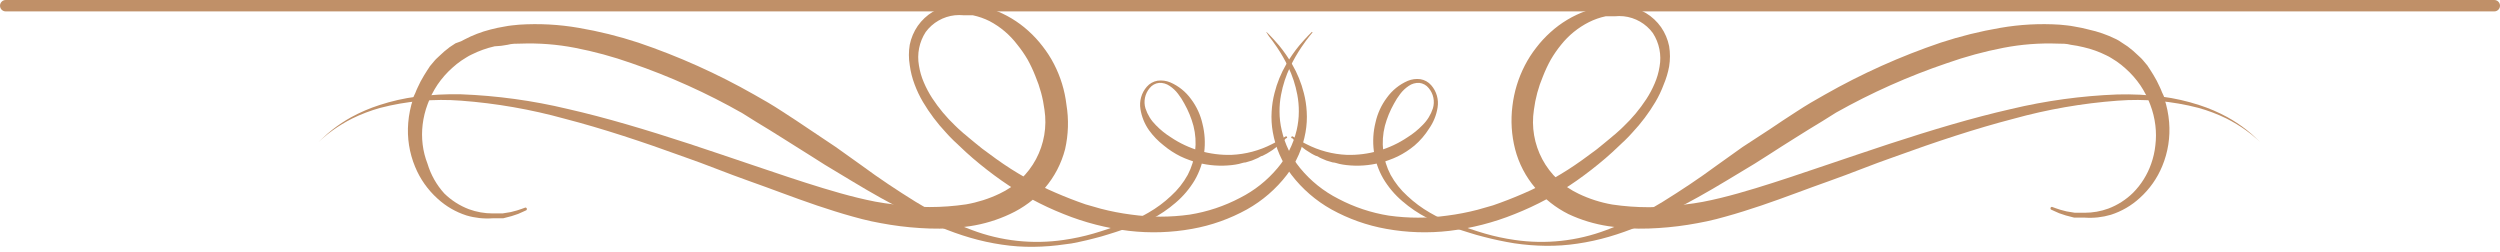 <svg width="149" height="15" viewBox="0 0 149 15" fill="none" xmlns="http://www.w3.org/2000/svg">
<path d="M75.48 1.9L75.68 2.1C75.81 2.23 76 2.44 76.24 2.72C76.525 3.069 76.783 3.44 77.01 3.83C77.323 4.367 77.559 4.946 77.71 5.55C77.803 5.91 77.86 6.278 77.88 6.65C77.906 7.061 77.882 7.474 77.81 7.88C77.648 8.803 77.267 9.674 76.7 10.42C76.055 11.261 75.245 11.962 74.32 12.48C73.301 13.044 72.197 13.436 71.05 13.64C69.809 13.865 68.542 13.905 67.29 13.76C65.955 13.6 64.647 13.264 63.4 12.76C62.089 12.242 60.844 11.57 59.69 10.76C59.103 10.347 58.533 9.903 57.98 9.43C57.71 9.19 57.43 8.95 57.17 8.69L56.97 8.5L56.86 8.4L56.76 8.3C56.63 8.17 56.51 8.05 56.38 7.9C55.859 7.345 55.399 6.734 55.01 6.08C54.812 5.745 54.645 5.394 54.51 5.03C54.369 4.659 54.272 4.273 54.22 3.88C54.154 3.479 54.154 3.071 54.22 2.67C54.302 2.265 54.465 1.88 54.7 1.54C54.939 1.201 55.245 0.915 55.6 0.7C55.956 0.489 56.35 0.35 56.76 0.29C56.963 0.274 57.167 0.274 57.37 0.29H57.68H57.97C58.379 0.341 58.781 0.434 59.17 0.57C59.954 0.849 60.674 1.281 61.29 1.84C61.601 2.119 61.886 2.427 62.14 2.76C62.399 3.091 62.627 3.446 62.82 3.82C63.21 4.576 63.461 5.395 63.56 6.24C63.705 7.12 63.677 8.02 63.48 8.89C63.259 9.745 62.845 10.539 62.27 11.21C61.694 11.867 60.985 12.395 60.19 12.76C59.436 13.114 58.634 13.356 57.81 13.48C57.016 13.602 56.213 13.649 55.41 13.62C54.63 13.594 53.851 13.521 53.08 13.4L52.5 13.3L51.94 13.19C51.56 13.11 51.19 13.01 50.83 12.91C50.1 12.71 49.39 12.48 48.7 12.25C47.31 11.78 45.96 11.25 44.65 10.79C43.34 10.33 42.05 9.79 40.8 9.36C38.3 8.45 35.91 7.66 33.67 7.08C31.647 6.519 29.574 6.157 27.48 6C25.861 5.876 24.232 6.021 22.66 6.43C22.081 6.591 21.519 6.805 20.98 7.07C20.583 7.271 20.202 7.502 19.84 7.76C19.614 7.921 19.397 8.095 19.19 8.28L18.98 8.47L19.19 8.27C19.39 8.075 19.6 7.892 19.82 7.72C20.174 7.445 20.549 7.198 20.94 6.98C21.476 6.688 22.039 6.447 22.62 6.26C23.34 6.025 24.079 5.857 24.83 5.76C25.709 5.646 26.594 5.6 27.48 5.62C29.617 5.701 31.74 5.993 33.82 6.49C36.11 7.01 38.54 7.74 41.08 8.57C42.35 8.99 43.65 9.43 44.98 9.88C46.31 10.33 47.66 10.79 49.04 11.21C49.73 11.42 50.43 11.62 51.13 11.79C51.48 11.87 51.84 11.96 52.18 12.02L52.72 12.11L53.25 12.18C54.685 12.393 56.145 12.393 57.58 12.18C58.273 12.059 58.946 11.844 59.58 11.54C60.505 11.107 61.266 10.385 61.747 9.484C62.228 8.583 62.405 7.55 62.25 6.54C62.162 5.852 61.98 5.179 61.71 4.54C61.576 4.196 61.419 3.862 61.24 3.54C61.059 3.231 60.855 2.937 60.63 2.66C60.189 2.078 59.626 1.6 58.98 1.26C58.663 1.101 58.327 0.983 57.98 0.91H57.7H57.44C57.264 0.893 57.086 0.893 56.91 0.91C56.566 0.947 56.234 1.055 55.935 1.227C55.635 1.399 55.375 1.632 55.17 1.91C54.787 2.501 54.644 3.217 54.77 3.91C54.824 4.254 54.921 4.59 55.06 4.91C55.199 5.237 55.366 5.552 55.56 5.85C55.949 6.444 56.406 6.991 56.92 7.48C57.04 7.6 57.18 7.73 57.32 7.85L57.42 7.94L57.52 8.02L57.72 8.19C57.99 8.42 58.27 8.64 58.54 8.86C59.1 9.28 59.66 9.69 60.24 10.06C60.82 10.43 61.41 10.76 62 11.06L62.45 11.28L62.9 11.48L63.35 11.67L63.8 11.85L64.25 12.02L64.7 12.18L65.61 12.44C66.205 12.595 66.81 12.712 67.42 12.79C68.578 12.953 69.752 12.953 70.91 12.79C71.958 12.623 72.971 12.285 73.91 11.79C74.766 11.357 75.524 10.755 76.14 10.02C76.693 9.367 77.083 8.592 77.28 7.76C77.366 7.396 77.41 7.024 77.41 6.65C77.413 6.314 77.382 5.979 77.32 5.65C77.212 5.068 77.027 4.503 76.77 3.97C76.578 3.571 76.357 3.187 76.11 2.82C75.91 2.52 75.74 2.3 75.62 2.15L75.48 1.93V1.9Z" fill="#C09068"/>
<path d="M76.66 8.23L76.49 8.4L76.28 8.6L75.95 8.86C75.83 8.96 75.68 9.04 75.51 9.15C75.422 9.202 75.332 9.248 75.24 9.29C75.15 9.29 75.05 9.39 74.94 9.43L74.61 9.57L74.24 9.68C74.11 9.68 73.98 9.74 73.84 9.77C73.698 9.801 73.554 9.825 73.41 9.84C72.74 9.915 72.062 9.868 71.41 9.7L71.15 9.63L70.89 9.54C70.709 9.476 70.532 9.403 70.36 9.32C70.002 9.143 69.667 8.925 69.36 8.67C69.025 8.41 68.728 8.104 68.48 7.76C68.216 7.384 68.041 6.953 67.97 6.5C67.931 6.264 67.945 6.022 68.011 5.792C68.076 5.562 68.192 5.35 68.35 5.17C68.515 4.979 68.741 4.851 68.99 4.81C69.248 4.775 69.51 4.81 69.75 4.91C70.246 5.125 70.674 5.471 70.99 5.91C71.32 6.349 71.552 6.854 71.67 7.39C71.808 7.942 71.842 8.515 71.77 9.08C71.693 9.661 71.502 10.222 71.21 10.73C70.907 11.24 70.522 11.696 70.07 12.08C69.618 12.471 69.121 12.807 68.59 13.08C68.33 13.22 68.05 13.34 67.78 13.45L67.57 13.53H67.46H67.36L66.94 13.68C66.66 13.78 66.37 13.87 66.08 13.96C65.79 14.05 65.5 14.14 65.2 14.21L64.76 14.32L64.31 14.42L63.86 14.51L63.48 14.56C62.861 14.653 62.236 14.703 61.61 14.71C60.974 14.719 60.339 14.675 59.71 14.58C59.074 14.487 58.446 14.35 57.83 14.17C57.21 13.99 56.6 13.77 56 13.52C55.4 13.27 54.81 13 54.23 12.71C53.06 12.13 51.93 11.49 50.82 10.82L49.16 9.82L48.34 9.3L47.48 8.76L46.67 8.25L45.87 7.75C45.33 7.42 44.79 7.1 44.25 6.75C42.138 5.549 39.918 4.548 37.62 3.76C36.527 3.374 35.408 3.07 34.27 2.85C33.2 2.643 32.109 2.559 31.02 2.6C30.76 2.6 30.5 2.6 30.25 2.67L29.87 2.73L29.48 2.76C29.005 2.868 28.545 3.032 28.11 3.25L27.95 3.33L27.8 3.42L27.5 3.61C27.31 3.741 27.13 3.884 26.96 4.04C26.627 4.336 26.332 4.672 26.08 5.04L25.91 5.31L25.75 5.6C25.698 5.697 25.651 5.797 25.61 5.9C25.565 5.998 25.525 6.098 25.49 6.2C25.341 6.593 25.24 7.003 25.19 7.42C25.142 7.815 25.142 8.215 25.19 8.61C25.238 9.004 25.335 9.39 25.48 9.76C25.677 10.417 26.019 11.022 26.48 11.53C26.9 11.941 27.4 12.262 27.95 12.47C28.401 12.636 28.879 12.72 29.36 12.72H29.67H29.95L30.44 12.64L30.82 12.54L31.09 12.45L31.31 12.37C31.329 12.369 31.347 12.374 31.363 12.385C31.379 12.395 31.391 12.411 31.398 12.428C31.404 12.446 31.405 12.465 31.4 12.483C31.395 12.502 31.385 12.518 31.37 12.53L31.15 12.63L30.88 12.75L30.49 12.88L29.99 13.01H29.69H29.53H29.36C28.834 13.048 28.305 12.99 27.8 12.84C27.161 12.635 26.574 12.294 26.08 11.84C25.496 11.315 25.038 10.666 24.74 9.94C24.396 9.112 24.256 8.213 24.33 7.32C24.369 6.837 24.467 6.36 24.62 5.9C24.62 5.78 24.7 5.67 24.75 5.55C24.794 5.431 24.844 5.314 24.9 5.2L25.07 4.85L25.27 4.5C25.34 4.38 25.41 4.28 25.47 4.18L25.57 4.03L25.62 3.95L25.88 3.64L25.95 3.56L26.02 3.49L26.17 3.35C26.367 3.156 26.578 2.975 26.8 2.81L27.15 2.58L27.48 2.46L27.67 2.36C28.165 2.099 28.688 1.898 29.23 1.76L29.65 1.66L30.08 1.58C30.37 1.52 30.66 1.5 30.95 1.47C32.133 1.394 33.322 1.457 34.49 1.66C35.693 1.865 36.88 2.159 38.04 2.54C40.436 3.351 42.75 4.389 44.95 5.64C45.51 5.95 46.07 6.28 46.62 6.64C47.17 7 47.72 7.35 48.24 7.71L49.81 8.76L51.38 9.88C52.38 10.62 53.48 11.35 54.56 12.02C55.1 12.35 55.65 12.67 56.21 12.95C56.767 13.238 57.342 13.492 57.93 13.71C59.673 14.369 61.556 14.572 63.4 14.3C63.998 14.215 64.59 14.088 65.17 13.92L65.6 13.79L66.03 13.65C66.31 13.55 66.59 13.45 66.86 13.34L67.27 13.17H67.37H67.47L67.67 13.08C67.93 12.96 68.19 12.83 68.44 12.68C68.928 12.401 69.381 12.066 69.79 11.68C70.191 11.319 70.529 10.893 70.79 10.42C71.26 9.522 71.381 8.482 71.13 7.5C71.006 7.039 70.824 6.596 70.59 6.18C70.481 5.972 70.354 5.775 70.21 5.59C70.071 5.406 69.902 5.247 69.71 5.12C69.526 4.991 69.304 4.927 69.08 4.94C68.971 4.951 68.865 4.985 68.768 5.038C68.672 5.091 68.588 5.163 68.52 5.25C68.38 5.415 68.284 5.612 68.241 5.823C68.197 6.034 68.207 6.253 68.27 6.46C68.393 6.838 68.606 7.181 68.89 7.46C69.156 7.735 69.455 7.977 69.78 8.18C70.847 8.899 72.113 9.266 73.4 9.23C74.24 9.193 75.062 8.975 75.81 8.59L76.16 8.41L76.41 8.26L76.61 8.14C76.623 8.129 76.64 8.124 76.657 8.126C76.674 8.128 76.689 8.137 76.7 8.15C76.71 8.163 76.715 8.18 76.713 8.197C76.712 8.214 76.703 8.229 76.69 8.24L76.66 8.23Z" fill="#C09068"/>
<path d="M78.19 1.9L77.99 2.1C77.86 2.23 77.67 2.44 77.43 2.72C77.145 3.069 76.887 3.44 76.66 3.83C76.347 4.367 76.111 4.946 75.96 5.55C75.867 5.91 75.81 6.278 75.79 6.65C75.764 7.061 75.788 7.474 75.86 7.88C76.022 8.803 76.403 9.674 76.97 10.42C77.615 11.261 78.425 11.962 79.35 12.48C80.369 13.044 81.474 13.436 82.62 13.64C83.861 13.865 85.128 13.905 86.38 13.76C87.715 13.6 89.023 13.264 90.27 12.76C91.581 12.242 92.826 11.57 93.98 10.76C94.567 10.347 95.137 9.903 95.69 9.43C95.96 9.19 96.24 8.95 96.5 8.69L96.7 8.5L96.81 8.4L96.91 8.3C97.04 8.17 97.16 8.05 97.29 7.9C97.811 7.345 98.271 6.734 98.66 6.08C98.858 5.745 99.025 5.394 99.16 5.03C99.305 4.686 99.413 4.327 99.48 3.96C99.546 3.559 99.546 3.151 99.48 2.75C99.398 2.345 99.235 1.96 99 1.62C98.761 1.281 98.455 0.995 98.1 0.78C97.744 0.569 97.35 0.43 96.94 0.37C96.737 0.354 96.533 0.354 96.33 0.37H96.02H95.73C95.321 0.421 94.919 0.514 94.53 0.65C93.746 0.929 93.026 1.361 92.41 1.92C92.099 2.199 91.814 2.507 91.56 2.84C91.301 3.171 91.073 3.526 90.88 3.9C90.49 4.656 90.239 5.475 90.14 6.32C90.032 7.179 90.086 8.051 90.3 8.89C90.521 9.745 90.935 10.539 91.51 11.21C92.055 11.855 92.725 12.383 93.48 12.76C94.234 13.114 95.036 13.356 95.86 13.48C96.654 13.602 97.457 13.649 98.26 13.62C99.04 13.594 99.819 13.521 100.59 13.4L101.17 13.3L101.73 13.19C102.12 13.11 102.48 13.01 102.84 12.91C103.57 12.71 104.28 12.48 104.97 12.25C106.36 11.78 107.71 11.25 109.02 10.79C110.33 10.33 111.62 9.79 112.87 9.36C115.37 8.45 117.76 7.66 120 7.08C122.03 6.517 124.11 6.156 126.21 6C127.829 5.876 129.458 6.021 131.03 6.43C131.609 6.591 132.171 6.805 132.71 7.07C133.107 7.271 133.488 7.502 133.85 7.76C134.076 7.921 134.293 8.095 134.5 8.28L134.71 8.47L134.5 8.27C134.3 8.075 134.09 7.892 133.87 7.72C133.516 7.445 133.141 7.198 132.75 6.98C132.214 6.688 131.651 6.447 131.07 6.26C130.351 6.025 129.611 5.858 128.86 5.76C127.975 5.649 127.082 5.605 126.19 5.63C124.053 5.711 121.93 6.003 119.85 6.5C117.56 7.02 115.13 7.75 112.59 8.58C111.32 9 110.02 9.44 108.69 9.89C107.36 10.34 106.01 10.8 104.63 11.22C103.94 11.43 103.24 11.63 102.54 11.8C102.19 11.88 101.83 11.97 101.49 12.03L100.95 12.12L100.42 12.19C98.985 12.403 97.525 12.403 96.09 12.19C95.397 12.069 94.724 11.854 94.09 11.55C93.165 11.117 92.404 10.396 91.923 9.494C91.442 8.593 91.265 7.56 91.42 6.55C91.508 5.862 91.69 5.189 91.96 4.55C92.094 4.207 92.251 3.872 92.43 3.55C92.611 3.241 92.814 2.947 93.04 2.67C93.49 2.105 94.056 1.645 94.7 1.32C95.017 1.161 95.353 1.043 95.7 0.97H95.98H96.24C96.416 0.953 96.594 0.953 96.77 0.97C97.114 1.007 97.446 1.115 97.745 1.287C98.045 1.459 98.305 1.692 98.51 1.97C98.893 2.561 99.036 3.277 98.91 3.97C98.856 4.314 98.759 4.65 98.62 4.97C98.482 5.297 98.314 5.612 98.12 5.91C97.731 6.504 97.275 7.051 96.76 7.54C96.64 7.66 96.5 7.79 96.36 7.91L96.26 8L96.16 8.08L95.96 8.25C95.69 8.48 95.41 8.7 95.14 8.92C94.58 9.34 94.02 9.75 93.44 10.12C92.86 10.49 92.27 10.82 91.68 11.12L91.23 11.34L90.78 11.54L90.33 11.73L89.88 11.91L89.43 12.08L88.98 12.24L88.07 12.5C87.475 12.655 86.87 12.772 86.26 12.85C85.102 13.013 83.928 13.013 82.77 12.85C81.722 12.683 80.709 12.345 79.77 11.85C78.886 11.403 78.106 10.777 77.48 10.01C76.947 9.355 76.573 8.584 76.39 7.76C76.304 7.396 76.26 7.024 76.26 6.65C76.257 6.314 76.288 5.98 76.35 5.65C76.458 5.068 76.643 4.503 76.9 3.97C77.093 3.571 77.313 3.187 77.56 2.82C77.76 2.52 77.93 2.3 78.05 2.15L78.23 1.93L78.19 1.9Z" fill="#C09068"/>
<path d="M77.01 8.23L77.18 8.4L77.39 8.6L77.72 8.86C77.84 8.96 78 9.04 78.16 9.15C78.247 9.202 78.338 9.248 78.43 9.29C78.52 9.29 78.62 9.39 78.73 9.43L79.06 9.57L79.43 9.68C79.56 9.68 79.69 9.74 79.83 9.77C79.972 9.801 80.116 9.825 80.26 9.84C80.93 9.915 81.608 9.868 82.26 9.7L82.52 9.63L82.78 9.54C82.961 9.476 83.138 9.403 83.31 9.32C83.668 9.143 84.003 8.925 84.31 8.67C84.645 8.381 84.935 8.044 85.17 7.67C85.434 7.295 85.609 6.863 85.68 6.41C85.719 6.174 85.705 5.932 85.639 5.702C85.573 5.472 85.458 5.26 85.3 5.08C85.135 4.889 84.909 4.762 84.66 4.72C84.402 4.685 84.14 4.72 83.9 4.82C83.404 5.035 82.976 5.381 82.66 5.82C82.33 6.259 82.098 6.764 81.98 7.3C81.842 7.852 81.808 8.425 81.88 8.99C81.957 9.571 82.147 10.132 82.44 10.64C82.743 11.15 83.128 11.606 83.58 11.99C84.031 12.381 84.528 12.717 85.06 12.99C85.32 13.13 85.6 13.25 85.87 13.36L86.08 13.44H86.19H86.29L86.71 13.59C86.99 13.69 87.28 13.78 87.57 13.87C87.86 13.96 88.15 14.05 88.45 14.12L88.89 14.23L89.34 14.33L89.79 14.42L90.25 14.5C90.869 14.593 91.494 14.643 92.12 14.65C92.756 14.659 93.391 14.615 94.02 14.52C94.656 14.427 95.284 14.29 95.9 14.11C96.52 13.93 97.13 13.71 97.73 13.46C98.33 13.21 98.92 12.94 99.5 12.65C100.67 12.07 101.8 11.43 102.91 10.76L104.57 9.76L105.39 9.24L106.2 8.72L107.01 8.21L107.81 7.71C108.35 7.38 108.89 7.06 109.43 6.71C111.541 5.524 113.757 4.536 116.05 3.76C117.143 3.374 118.262 3.07 119.4 2.85C120.47 2.643 121.561 2.559 122.65 2.6C122.91 2.6 123.17 2.6 123.42 2.67L123.8 2.73L124.17 2.81C124.645 2.918 125.105 3.082 125.54 3.3L125.7 3.38L125.85 3.47L126.15 3.66C126.34 3.791 126.52 3.935 126.69 4.09C127.023 4.386 127.318 4.722 127.57 5.09L127.74 5.36L127.9 5.65C127.952 5.747 127.999 5.847 128.04 5.95C128.085 6.048 128.125 6.148 128.16 6.25C128.309 6.643 128.41 7.053 128.46 7.47C128.508 7.865 128.508 8.265 128.46 8.66C128.421 9.035 128.337 9.405 128.21 9.76C127.984 10.41 127.615 11.001 127.13 11.49C126.71 11.902 126.21 12.222 125.66 12.43C125.208 12.596 124.731 12.68 124.25 12.68H123.94H123.66L123.17 12.6L122.79 12.5L122.52 12.41L122.3 12.33C122.281 12.329 122.263 12.334 122.247 12.345C122.231 12.355 122.219 12.371 122.212 12.388C122.206 12.406 122.205 12.425 122.21 12.444C122.215 12.462 122.225 12.478 122.24 12.49L122.46 12.59L122.73 12.71L123.12 12.84L123.62 12.97H123.92H124.08H124.25C124.776 13.008 125.305 12.95 125.81 12.8C126.449 12.595 127.036 12.254 127.53 11.8C128.114 11.275 128.572 10.626 128.87 9.9C129.214 9.072 129.354 8.173 129.28 7.28C129.24 6.797 129.143 6.32 128.99 5.86C128.99 5.74 128.91 5.63 128.86 5.51C128.816 5.391 128.766 5.274 128.71 5.16L128.54 4.81L128.34 4.46C128.27 4.34 128.2 4.24 128.14 4.14L128.04 3.99L127.99 3.91L127.73 3.6L127.66 3.52L127.59 3.45L127.44 3.31C127.243 3.116 127.032 2.935 126.81 2.77L126.46 2.54L126.28 2.42L126.09 2.32C125.578 2.069 125.037 1.881 124.48 1.76L124.06 1.66L123.63 1.58C123.34 1.52 123.05 1.5 122.76 1.47C121.577 1.394 120.388 1.457 119.22 1.66C118.017 1.865 116.83 2.159 115.67 2.54C113.274 3.351 110.96 4.389 108.76 5.64C108.2 5.95 107.64 6.28 107.09 6.64C106.54 7 105.99 7.35 105.47 7.71L103.86 8.76L102.29 9.88C101.29 10.62 100.19 11.35 99.11 12.02C98.57 12.35 98.02 12.67 97.46 12.95C96.903 13.238 96.329 13.492 95.74 13.71C93.997 14.369 92.114 14.572 90.27 14.3C89.672 14.215 89.08 14.088 88.5 13.92L88.07 13.79L87.64 13.65C87.36 13.55 87.08 13.45 86.81 13.34L86.4 13.17H86.3H86.2L86 13.08C85.74 12.96 85.48 12.83 85.23 12.68C84.742 12.401 84.289 12.066 83.88 11.68C83.479 11.319 83.141 10.893 82.88 10.42C82.41 9.522 82.289 8.482 82.54 7.5C82.664 7.039 82.846 6.596 83.08 6.18C83.189 5.973 83.316 5.775 83.46 5.59C83.599 5.407 83.768 5.248 83.96 5.12C84.144 4.991 84.366 4.928 84.59 4.94C84.699 4.951 84.805 4.985 84.902 5.038C84.998 5.091 85.082 5.163 85.15 5.25C85.29 5.415 85.386 5.612 85.429 5.823C85.473 6.034 85.463 6.253 85.4 6.46C85.277 6.838 85.064 7.181 84.78 7.46C84.514 7.735 84.215 7.977 83.89 8.18C82.823 8.899 81.557 9.266 80.27 9.23C79.43 9.194 78.608 8.975 77.86 8.59L77.51 8.41L77.26 8.26L77.06 8.14C77.053 8.135 77.046 8.131 77.038 8.128C77.03 8.126 77.021 8.125 77.013 8.126C76.996 8.128 76.981 8.137 76.97 8.15C76.96 8.163 76.955 8.18 76.956 8.197C76.958 8.214 76.967 8.229 76.98 8.24L77.01 8.23Z" fill="#C09068"/>
<path d="M148.66 0.68H0.34C0.25 0.68 0.163 0.644 0.1 0.58C0.036 0.517 0 0.43 0 0.34C0 0.25 0.036 0.163 0.1 0.1C0.163 0.036 0.25 0 0.34 0H148.66C148.75 0 148.837 0.036 148.9 0.1C148.964 0.163 149 0.25 149 0.34C149 0.43 148.964 0.517 148.9 0.58C148.837 0.644 148.75 0.68 148.66 0.68Z" fill="#C09068"/>
</svg>
